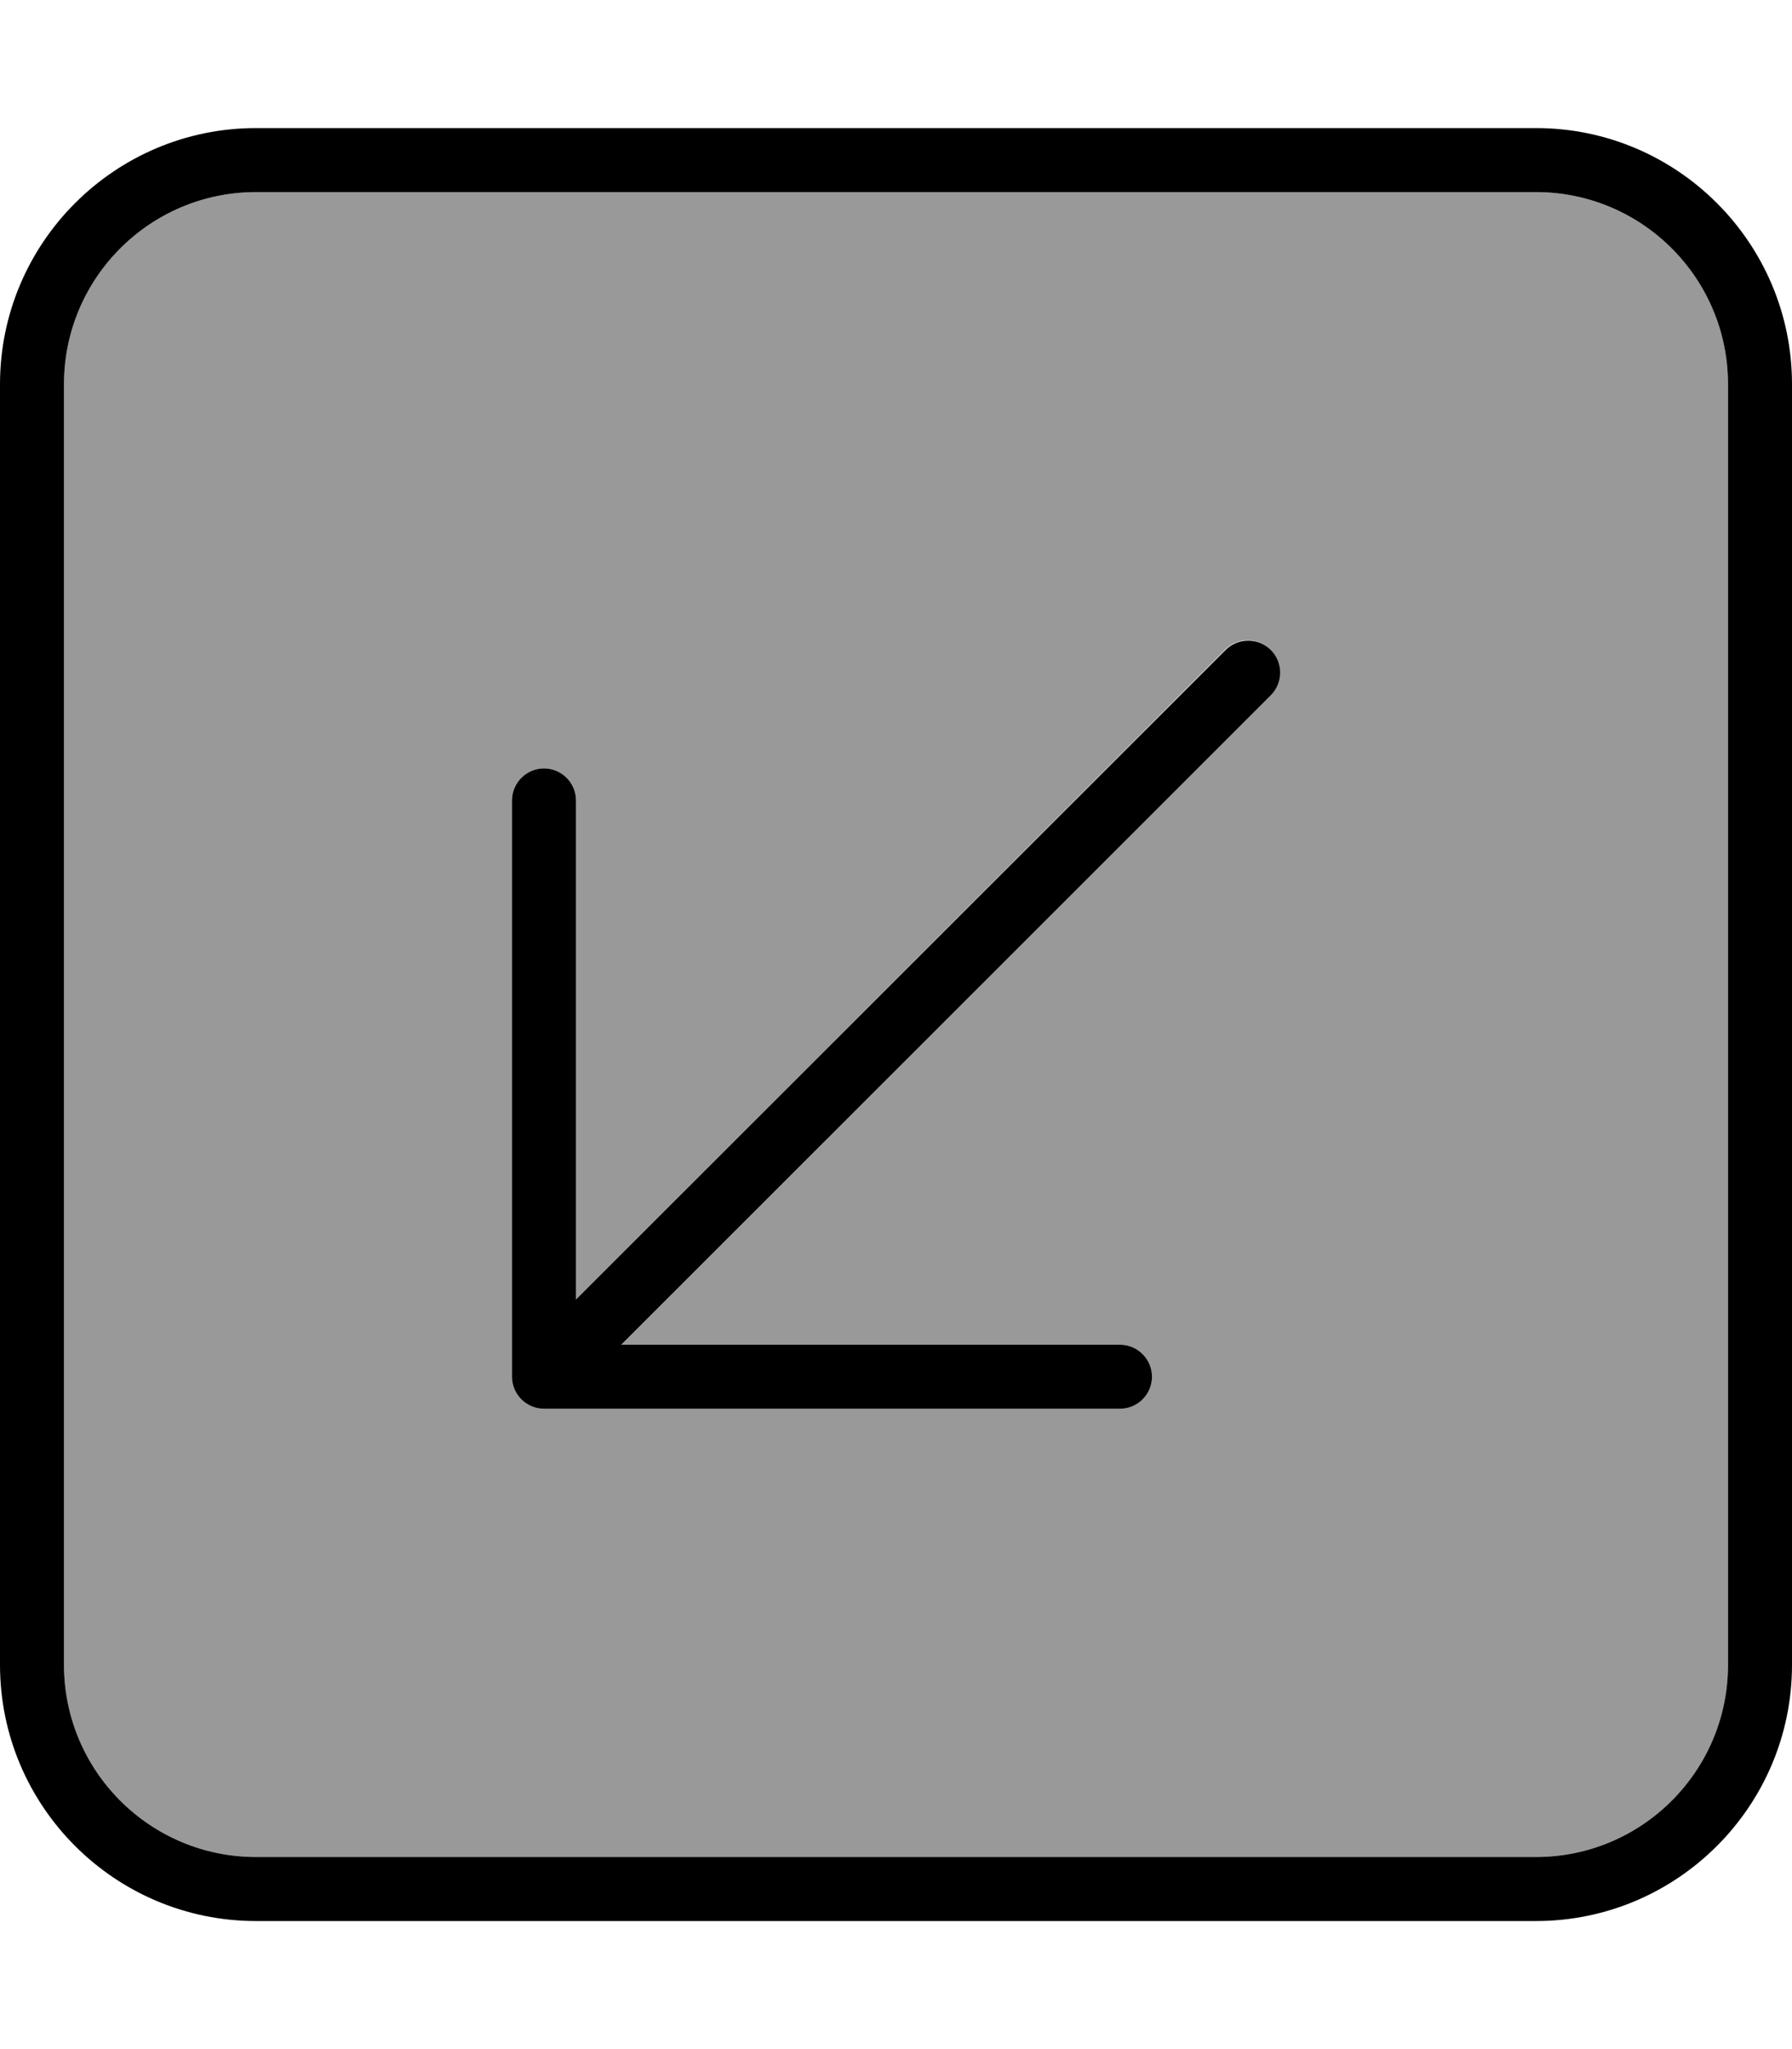 <svg fill="currentColor" xmlns="http://www.w3.org/2000/svg" viewBox="0 0 448 512"><!--! Font Awesome Pro 6.7.2 by @fontawesome - https://fontawesome.com License - https://fontawesome.com/license (Commercial License) Copyright 2024 Fonticons, Inc. --><defs><style>.fa-secondary{opacity:.4}</style></defs><path class="fa-secondary" d="M16 96l0 320c0 26.5 21.5 48 48 48l320 0c26.5 0 48-21.5 48-48l0-320c0-26.5-21.5-48-48-48L64 48C37.5 48 16 69.5 16 96zM128 200c0-4.4 3.6-8 8-8s8 3.6 8 8l0 124.7L306.3 162.3c3.1-3.1 8.2-3.1 11.3 0s3.1 8.2 0 11.3L155.3 336 280 336c4.4 0 8 3.6 8 8s-3.6 8-8 8l-144 0c-4.4 0-8-3.6-8-8l0-144z"/><path class="fa-primary" d="M64 464c-26.5 0-48-21.5-48-48L16 96c0-26.5 21.5-48 48-48l320 0c26.5 0 48 21.5 48 48l0 320c0 26.5-21.5 48-48 48L64 464zM0 416c0 35.3 28.7 64 64 64l320 0c35.3 0 64-28.7 64-64l0-320c0-35.3-28.7-64-64-64L64 32C28.7 32 0 60.7 0 96L0 416zm280-64c4.4 0 8-3.6 8-8s-3.6-8-8-8l-124.7 0L317.7 173.7c3.1-3.1 3.1-8.2 0-11.3s-8.2-3.1-11.3 0L144 324.7 144 200c0-4.4-3.6-8-8-8s-8 3.6-8 8l0 144c0 4.4 3.6 8 8 8l144 0z"/></svg>
